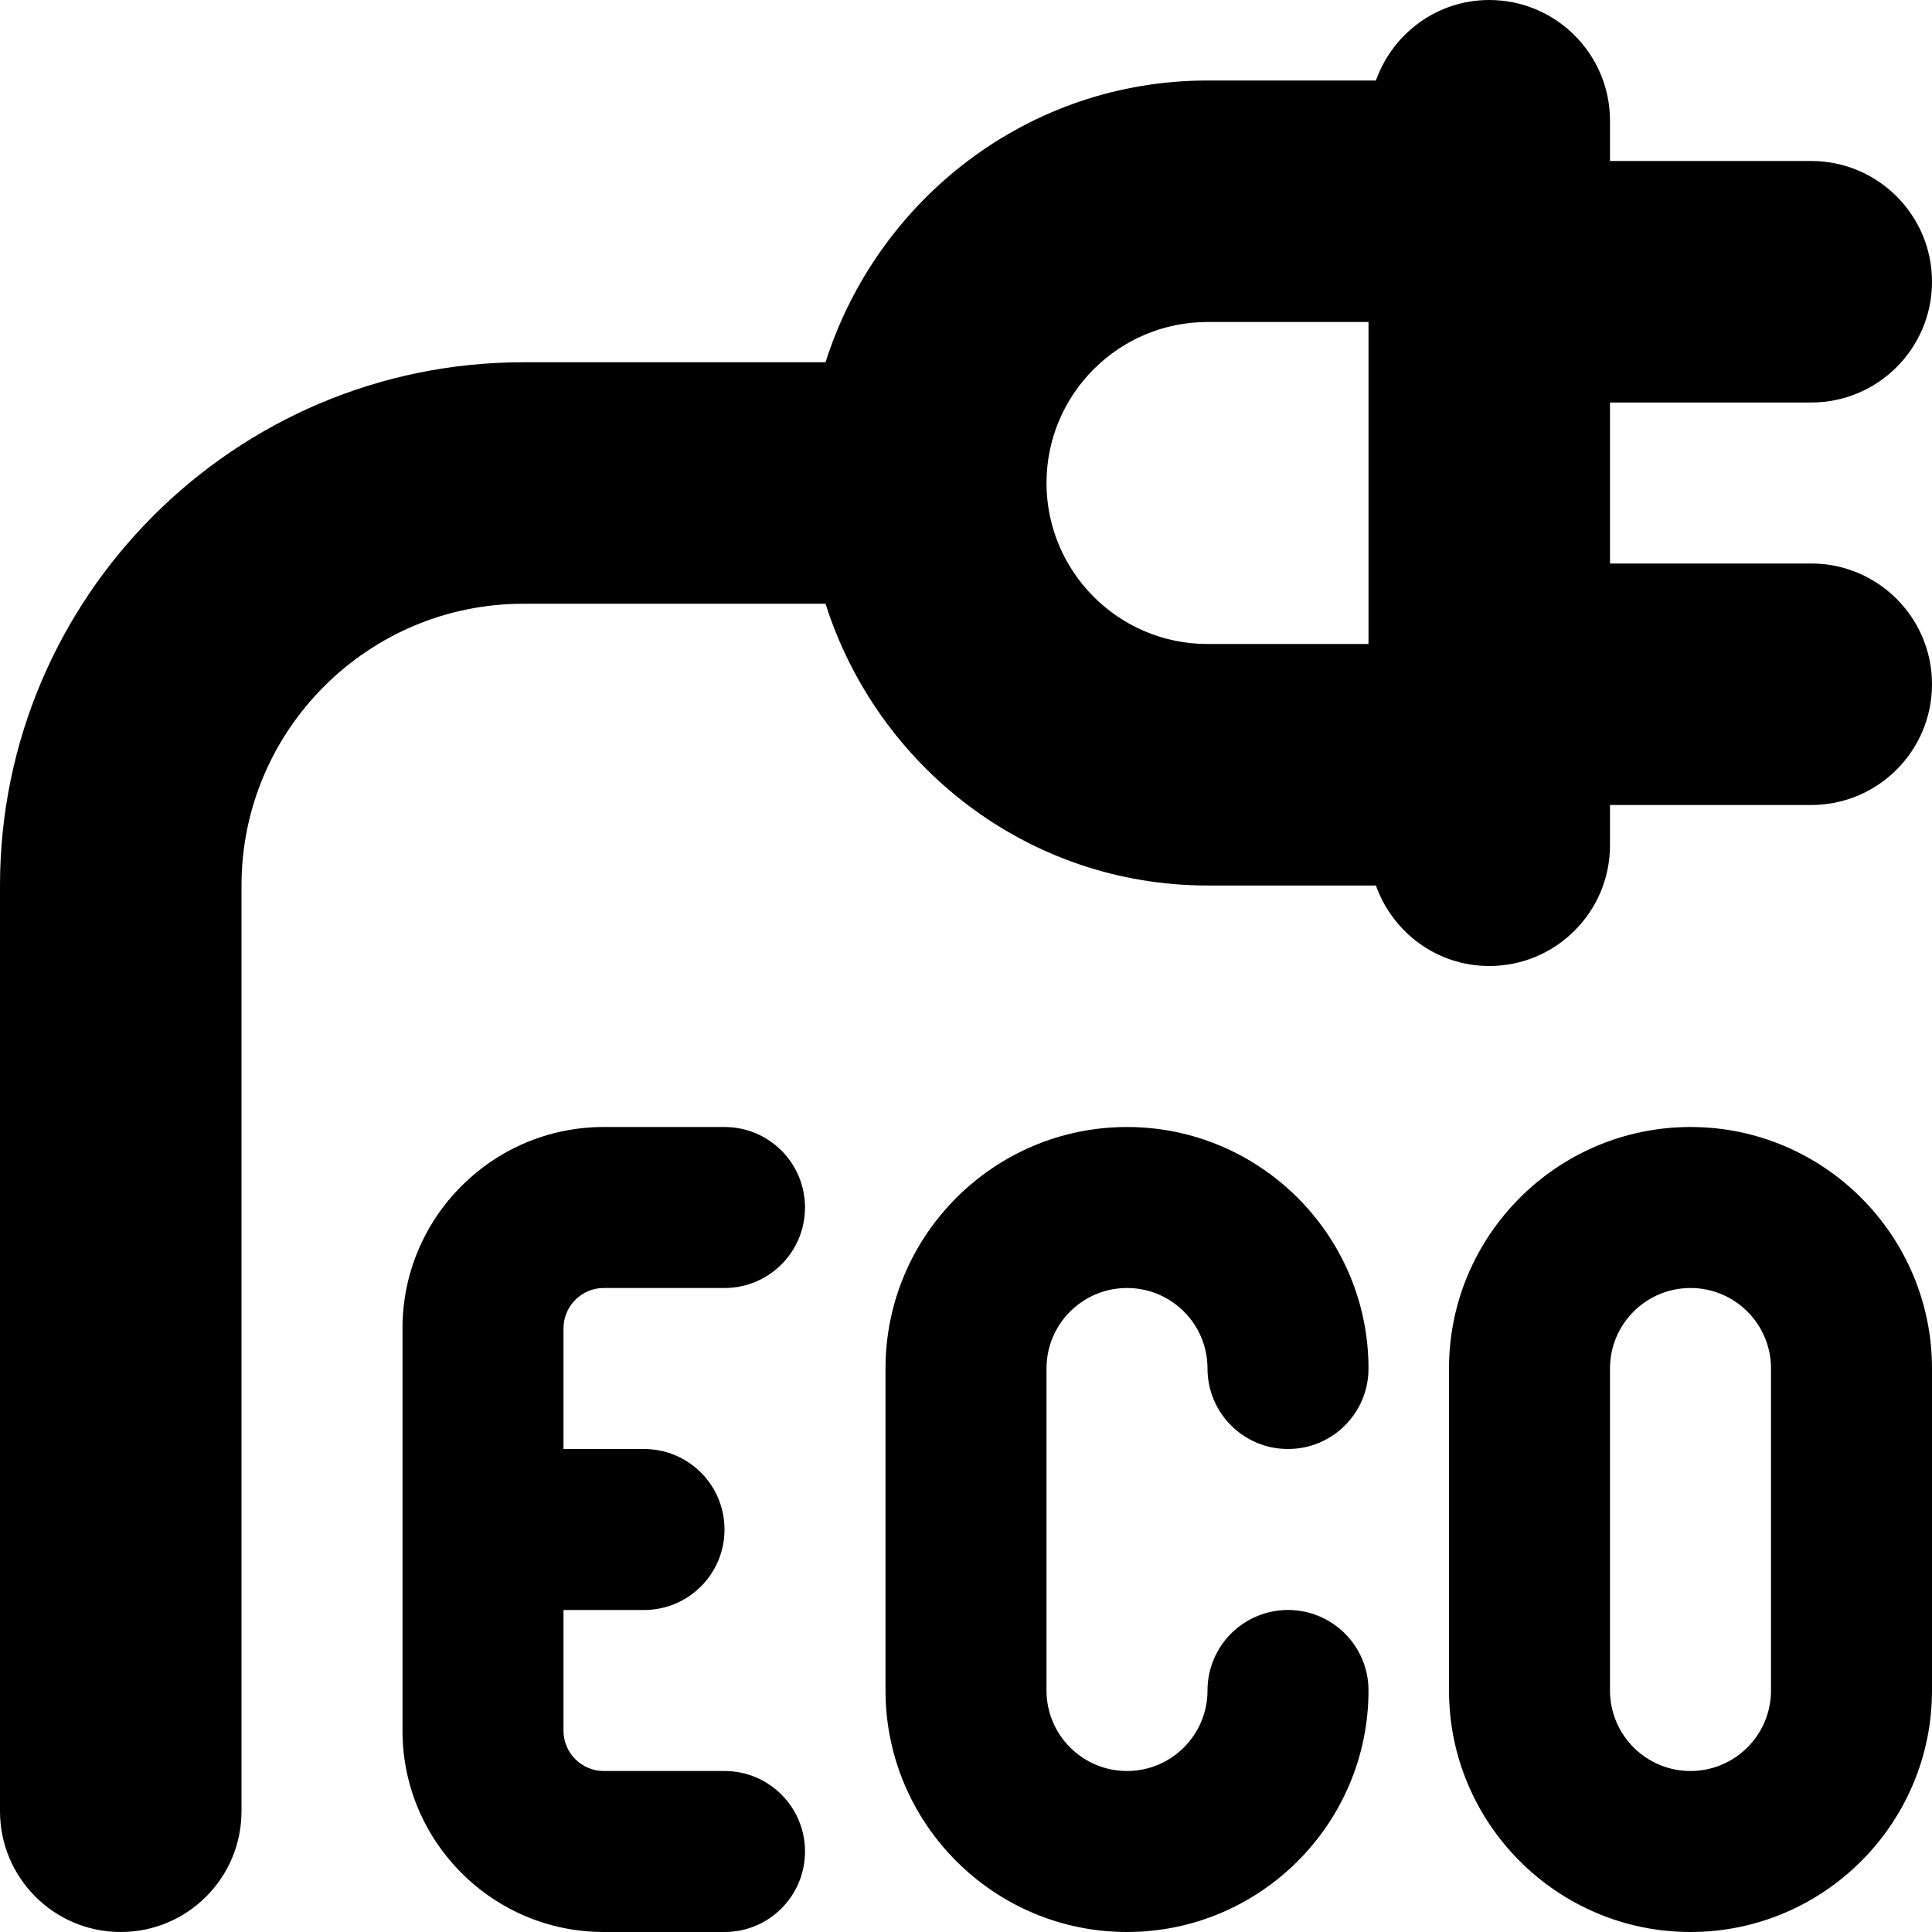 <svg id="Layer_1" viewBox="0 0 24 24" xmlns="http://www.w3.org/2000/svg" data-name="Layer 1"><path d="m22.5 7h-2.5v-2h2.5c.828 0 1.5-.672 1.5-1.5s-.672-1.5-1.5-1.5h-2.5v-.5c0-.828-.672-1.5-1.5-1.5-.652 0-1.201.419-1.408 1h-2.092c-2.231 0-4.103 1.479-4.745 3.5h-3.755c-3.584 0-6.5 2.916-6.5 6.5v11.5c0 .828.672 1.5 1.5 1.5s1.5-.672 1.5-1.5v-11.5c0-1.93 1.57-3.5 3.5-3.5h3.755c.642 2.021 2.514 3.5 4.745 3.5h2.092c.207.581.756 1 1.408 1 .828 0 1.5-.672 1.5-1.5v-.5h2.5c.828 0 1.5-.672 1.5-1.5s-.672-1.5-1.5-1.5zm-9.5-1c0-1.103.897-2 2-2h2v4h-2c-1.103 0-2-.897-2-2zm8 8c-1.654 0-3 1.346-3 3v4c0 1.654 1.346 3 3 3s3-1.346 3-3v-4c0-1.654-1.346-3-3-3zm1 7c0 .552-.448 1-1 1s-1-.448-1-1v-4c0-.552.448-1 1-1s1 .448 1 1zm-9-4v4c0 .552.448 1 1 1s1-.448 1-1 .447-1 1-1 1 .447 1 1c0 1.654-1.346 3-3 3s-3-1.346-3-3v-4c0-1.654 1.346-3 3-3s3 1.346 3 3c0 .553-.447 1-1 1s-1-.447-1-1-.448-1-1-1-1 .448-1 1zm-6-.5v1.5h1c.553 0 1 .447 1 1s-.447 1-1 1h-1v1.5c0 .275.225.5.5.5h1.5c.553 0 1 .447 1 1s-.447 1-1 1h-1.5c-1.379 0-2.5-1.121-2.5-2.5v-5c0-1.379 1.121-2.5 2.5-2.5h1.5c.553 0 1 .447 1 1s-.447 1-1 1h-1.5c-.275 0-.5.225-.5.5z"/></svg>